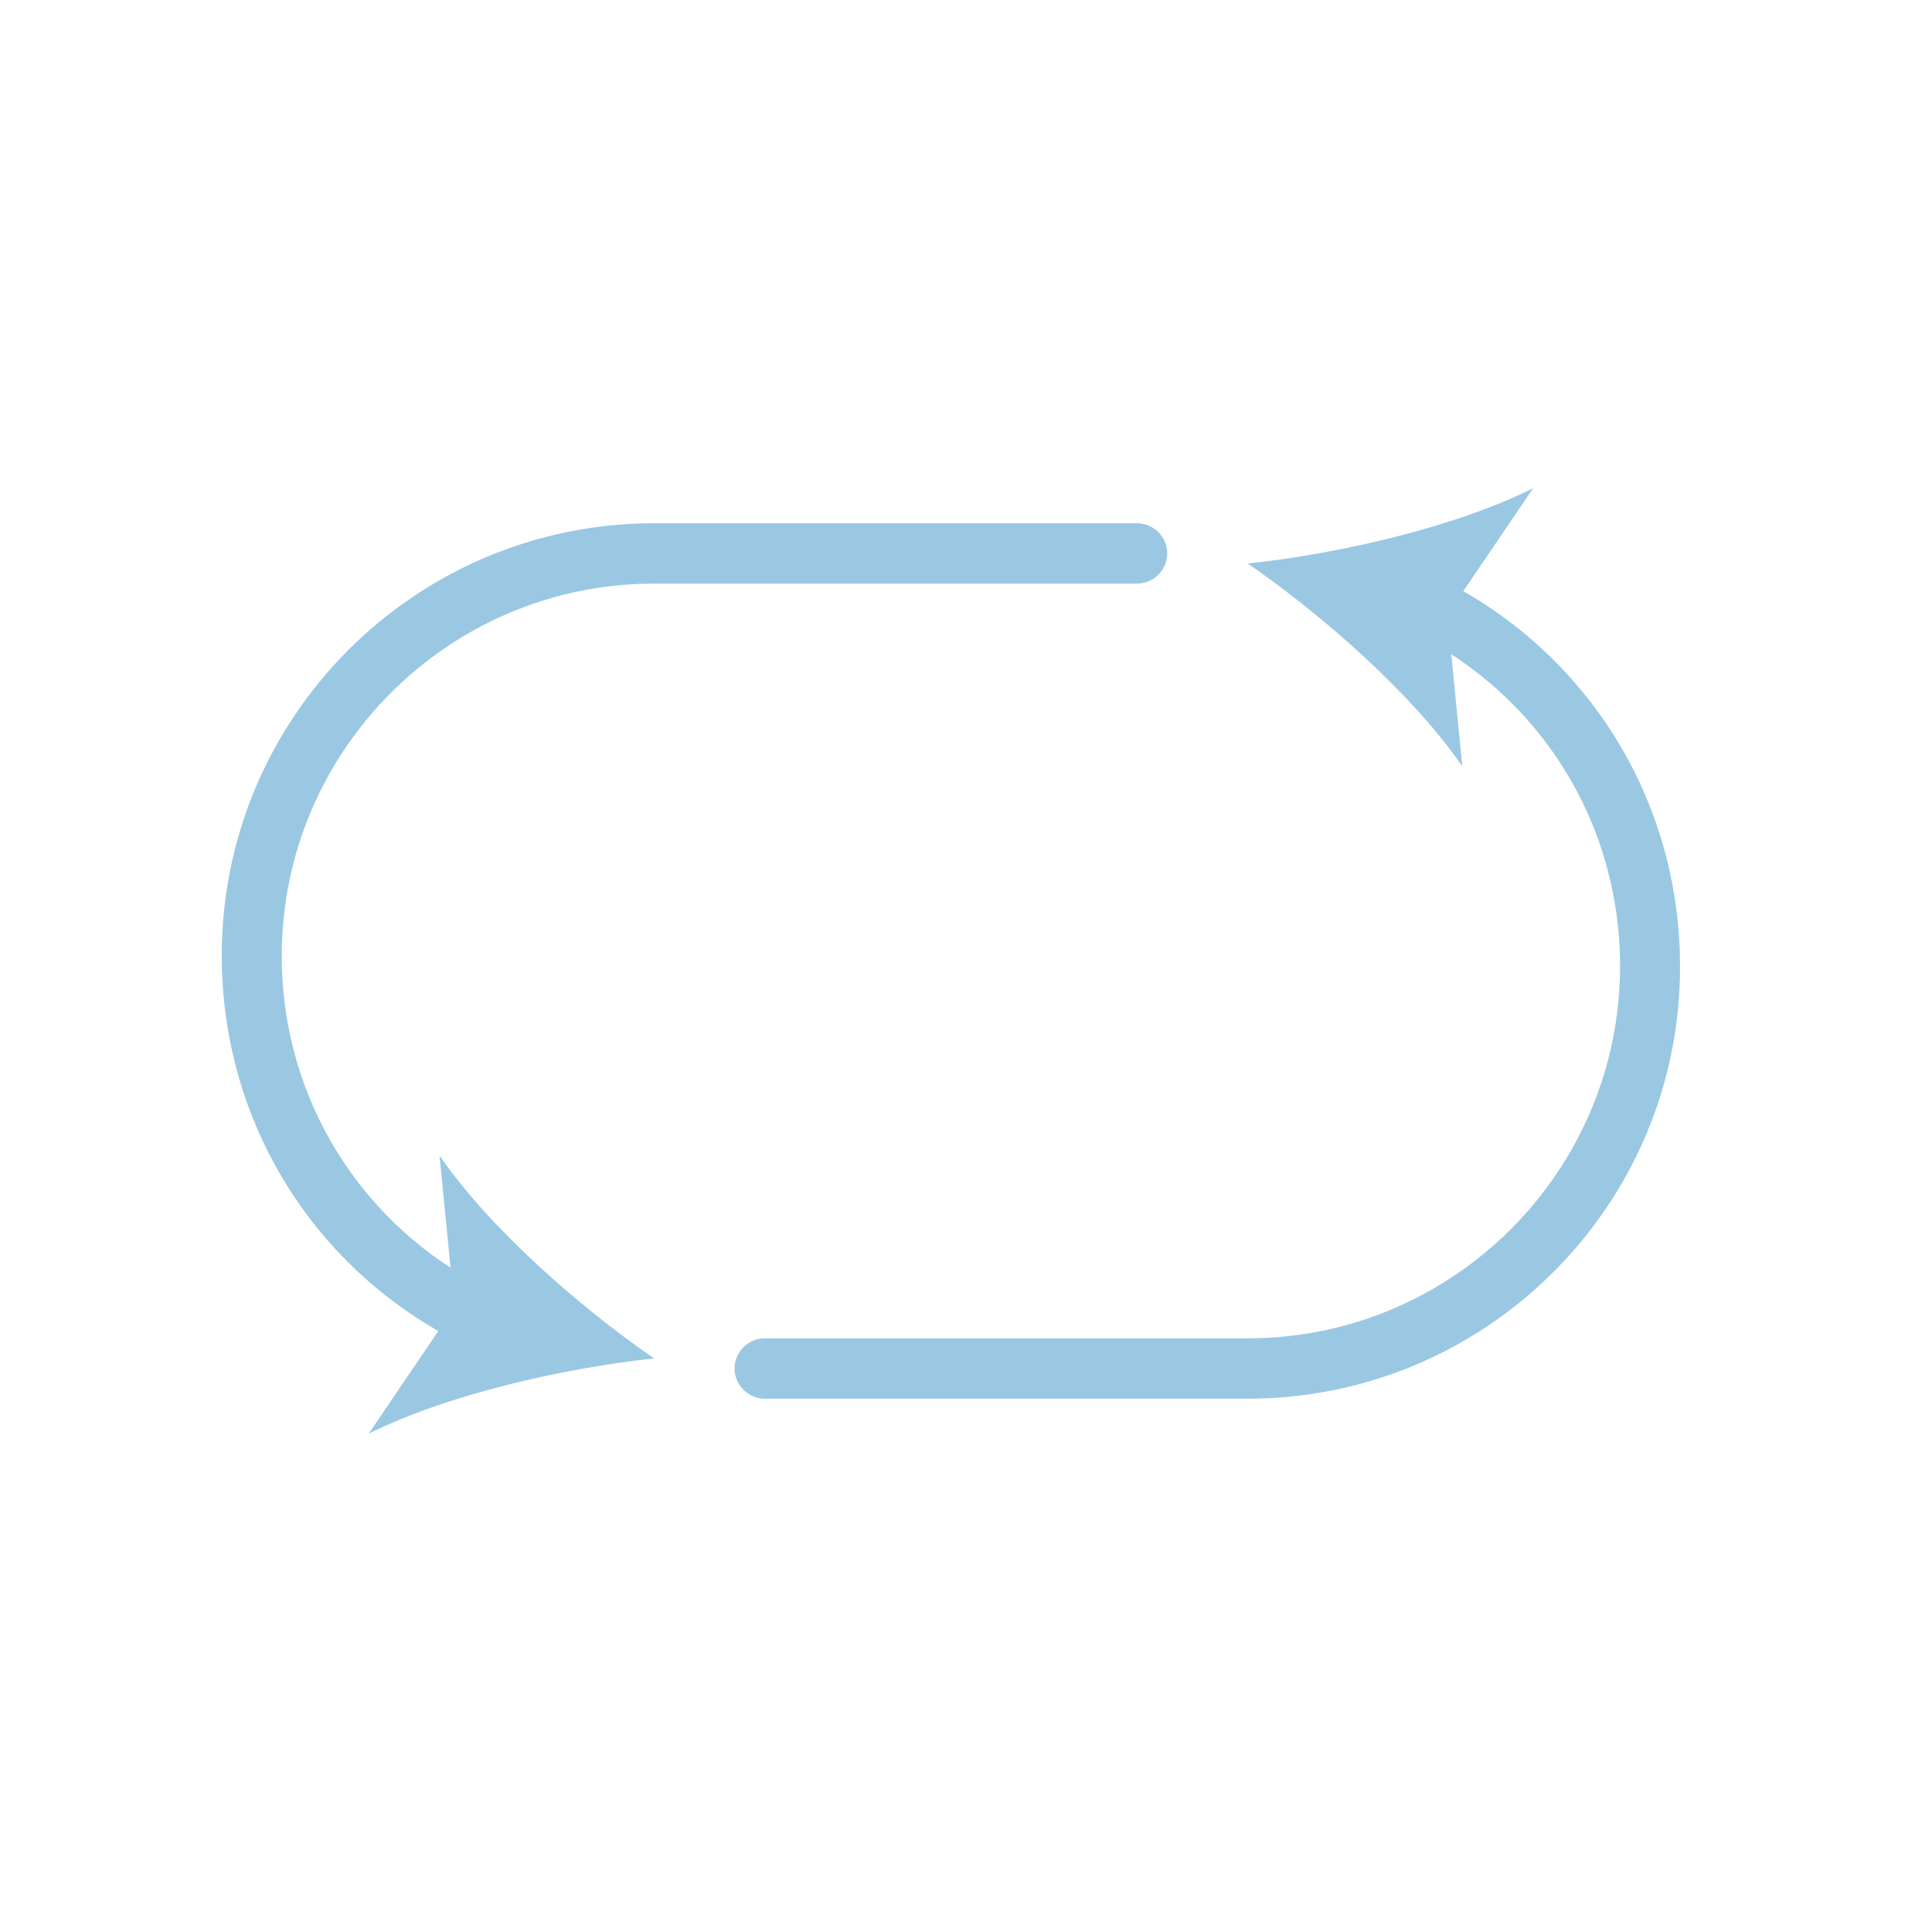 <?xml version="1.0" encoding="utf-8"?>
<!-- Generator: Adobe Illustrator 26.0.0, SVG Export Plug-In . SVG Version: 6.00 Build 0)  -->
<svg version="1.1" id="loopplayback" xmlns="http://www.w3.org/2000/svg" xmlns:xlink="http://www.w3.org/1999/xlink" x="0px" y="0px" viewBox="0 0 48 48" style="enable-background:new 0 0 48 48;" xml:space="preserve">
	<style type="text/css">
	.st0{fill:#9AC8E2;}
</style>
	<path class="st0" d="M11.84,33.48c-0.11,0-0.22-0.02-0.33-0.08c-3.7-1.82-6-5.52-6-9.65C5.5,17.82,10.32,13,16.25,13h12
			c0.41,0,0.75,0.34,0.75,0.75s-0.34,0.75-0.75,0.75h-12c-5.1,0-9.25,4.15-9.25,9.25c0,3.55,1.98,6.73,5.17,8.3
			c0.37,0.18,0.52,0.63,0.34,1C12.38,33.32,12.11,33.48,11.84,33.48z" />

	<path class="st0" d="M16.25,33.75c-1.87-1.29-4.1-3.25-5.33-5.04l0.37,3.77l-2.13,3.14C11.1,34.65,13.99,33.99,16.25,33.75z" />
	<path class="st0" d="M31,34.75H19c-0.41,0-0.75-0.34-0.75-0.75s0.34-0.75,0.75-0.75h12c5.1,0,9.25-4.15,9.25-9.25
			c0-3.55-1.98-6.73-5.17-8.3c-0.37-0.18-0.52-0.63-0.34-1c0.18-0.37,0.63-0.52,1-0.34c3.7,1.82,6,5.52,6,9.65
			C41.75,29.93,36.93,34.75,31,34.75z" />
	<path class="st0" d="M31,14c1.87,1.29,4.1,3.25,5.33,5.04l-0.37-3.77l2.13-3.14C36.15,13.1,33.26,13.76,31,14z" />

</svg>